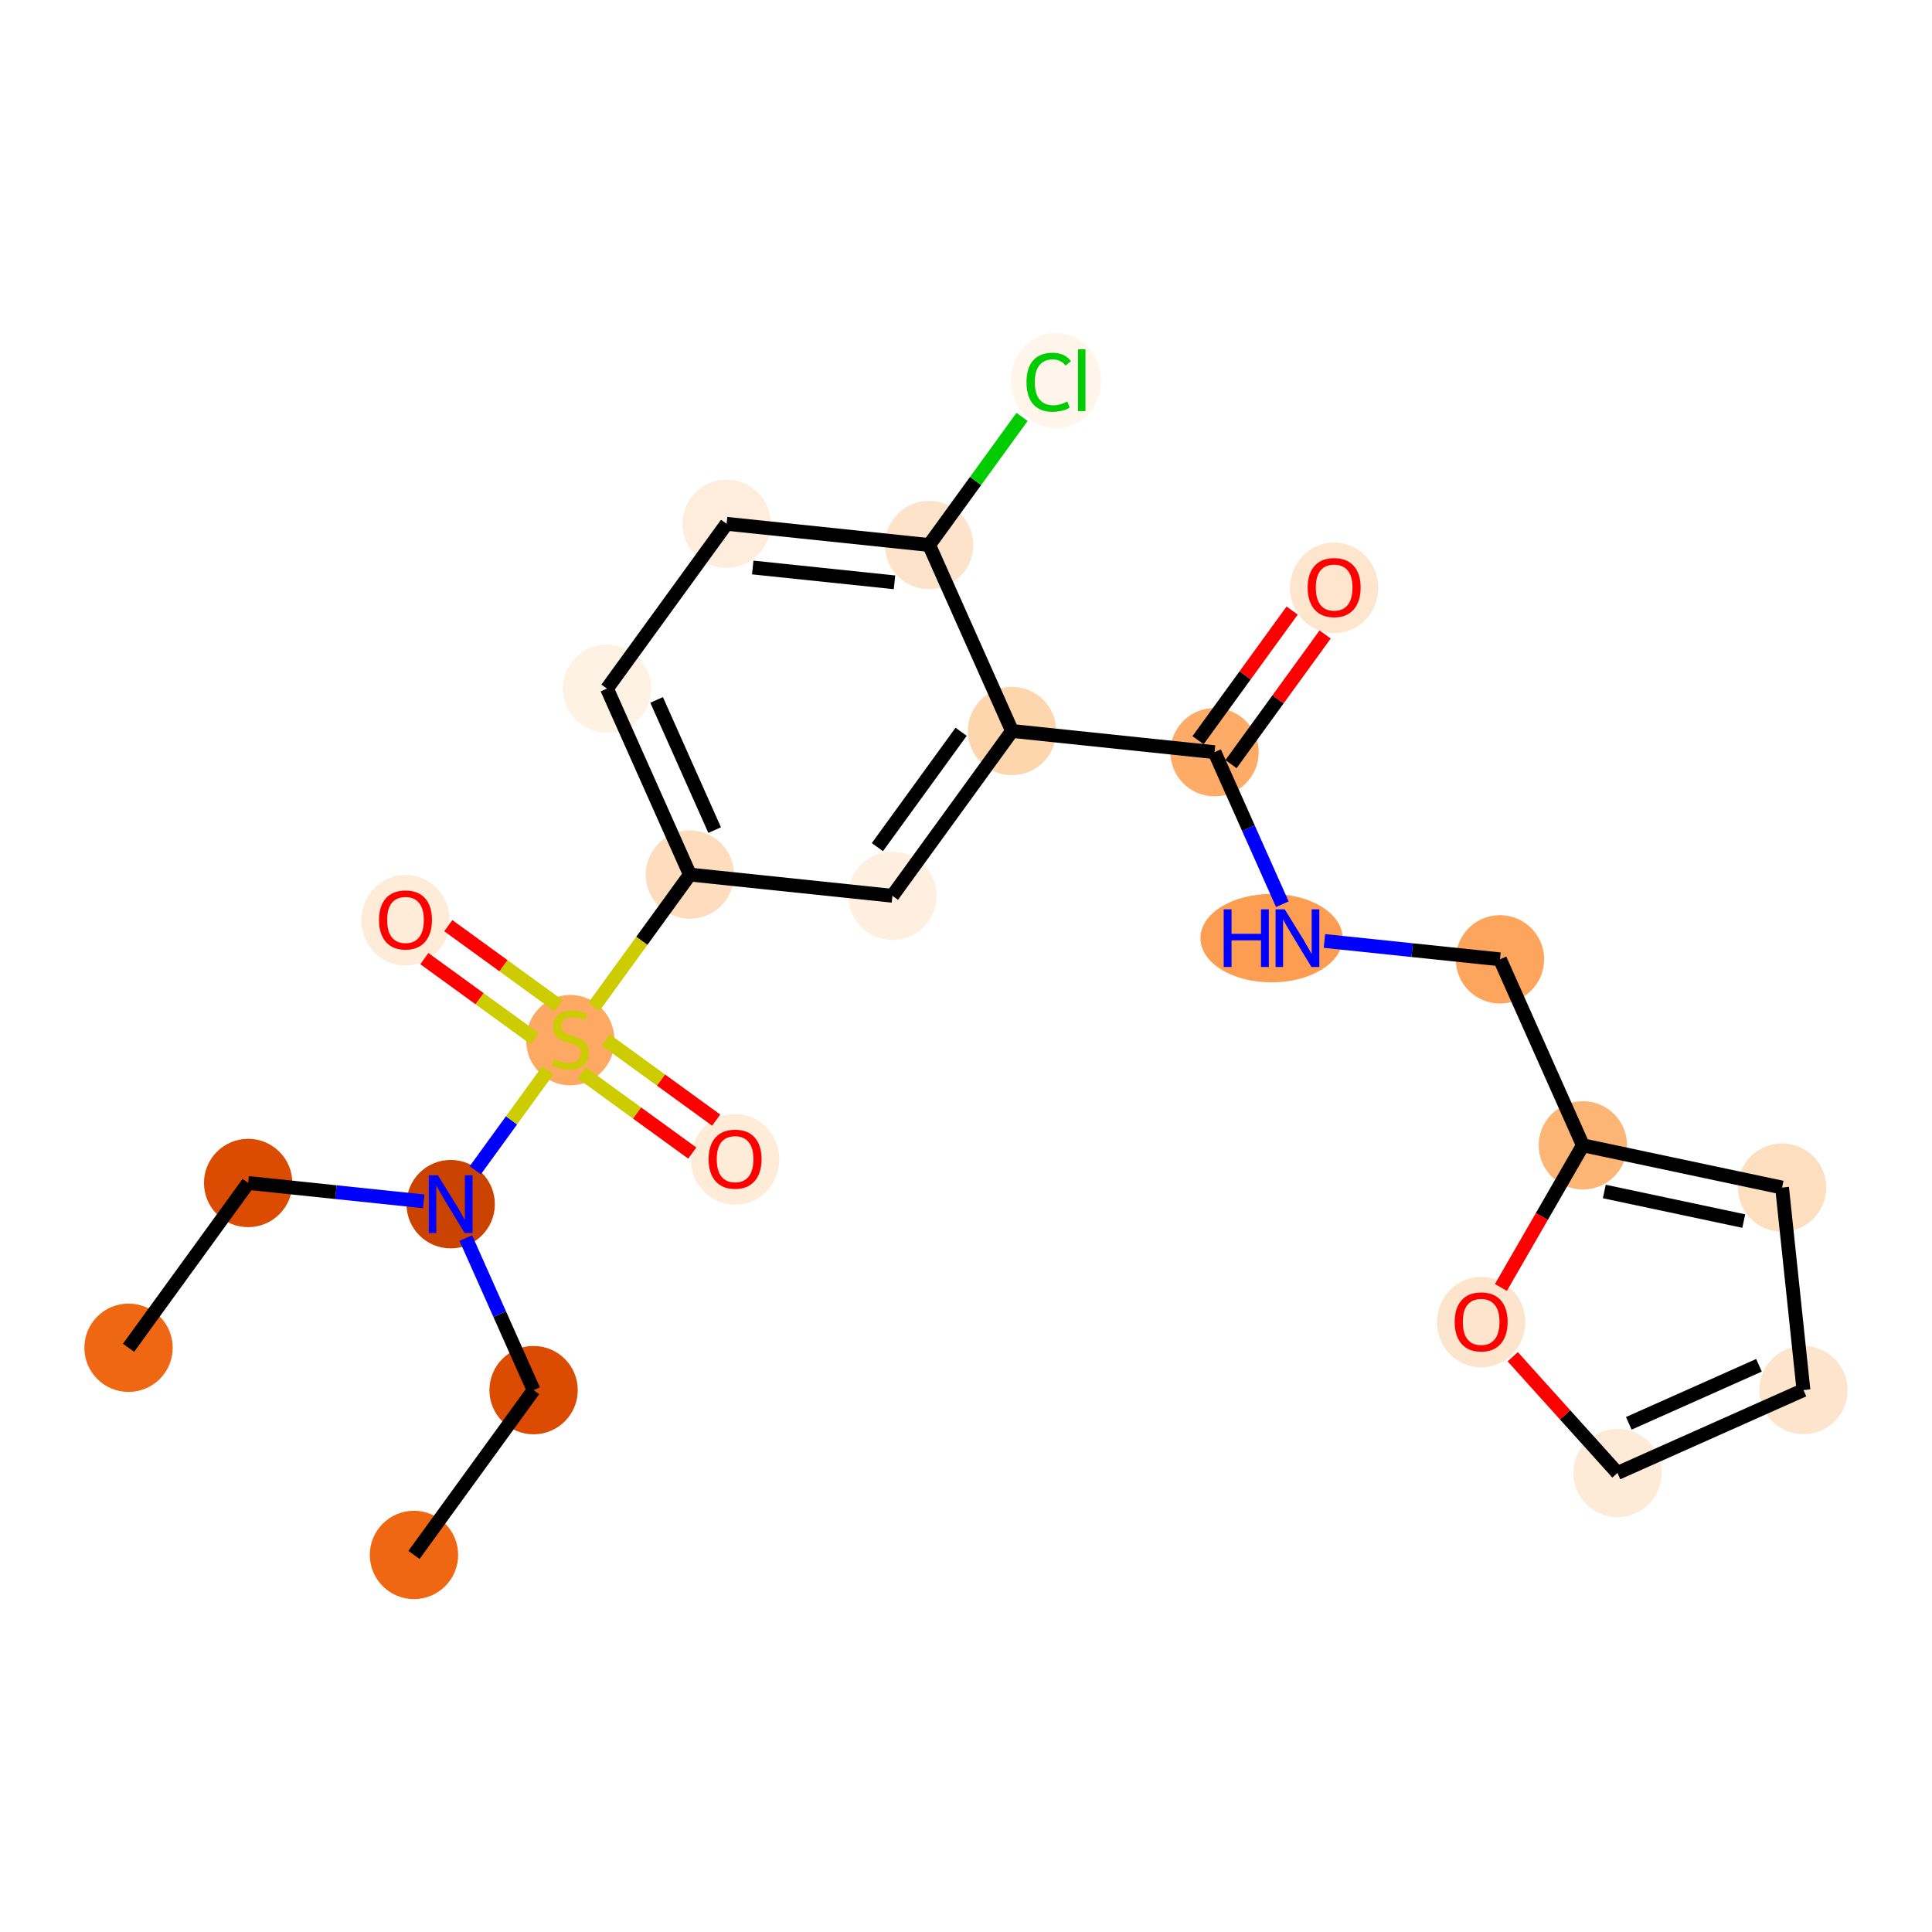 <?xml version='1.0' encoding='iso-8859-1'?>
<svg version='1.1' baseProfile='full'
              xmlns='http://www.w3.org/2000/svg'
                      xmlns:rdkit='http://www.rdkit.org/xml'
                      xmlns:xlink='http://www.w3.org/1999/xlink'
                  xml:space='preserve'
width='280px' height='280px' viewBox='0 0 280 280'>
<!-- END OF HEADER -->
<rect style='opacity:1.0;fill:#FFFFFF;stroke:none' width='280' height='280' x='0' y='0'> </rect>
<ellipse cx='59.996' cy='225.353' rx='5.902' ry='5.902'  style='fill:#EF6712;fill-rule:evenodd;stroke:#EF6712;stroke-width:1.0px;stroke-linecap:butt;stroke-linejoin:miter;stroke-opacity:1' />
<ellipse cx='77.331' cy='201.47' rx='5.902' ry='5.902'  style='fill:#DB4B02;fill-rule:evenodd;stroke:#DB4B02;stroke-width:1.0px;stroke-linecap:butt;stroke-linejoin:miter;stroke-opacity:1' />
<ellipse cx='65.315' cy='174.517' rx='5.902' ry='5.91'  style='fill:#CB4301;fill-rule:evenodd;stroke:#CB4301;stroke-width:1.0px;stroke-linecap:butt;stroke-linejoin:miter;stroke-opacity:1' />
<ellipse cx='35.964' cy='171.446' rx='5.902' ry='5.902'  style='fill:#DB4B02;fill-rule:evenodd;stroke:#DB4B02;stroke-width:1.0px;stroke-linecap:butt;stroke-linejoin:miter;stroke-opacity:1' />
<ellipse cx='18.629' cy='195.329' rx='5.902' ry='5.902'  style='fill:#EF6712;fill-rule:evenodd;stroke:#EF6712;stroke-width:1.0px;stroke-linecap:butt;stroke-linejoin:miter;stroke-opacity:1' />
<ellipse cx='82.65' cy='150.746' rx='5.902' ry='6.052'  style='fill:#FDA863;fill-rule:evenodd;stroke:#FDA863;stroke-width:1.0px;stroke-linecap:butt;stroke-linejoin:miter;stroke-opacity:1' />
<ellipse cx='58.767' cy='133.364' rx='5.902' ry='6.068'  style='fill:#FEEBD8;fill-rule:evenodd;stroke:#FEEBD8;stroke-width:1.0px;stroke-linecap:butt;stroke-linejoin:miter;stroke-opacity:1' />
<ellipse cx='106.533' cy='168.033' rx='5.902' ry='6.068'  style='fill:#FEEBD8;fill-rule:evenodd;stroke:#FEEBD8;stroke-width:1.0px;stroke-linecap:butt;stroke-linejoin:miter;stroke-opacity:1' />
<ellipse cx='99.985' cy='126.751' rx='5.902' ry='5.902'  style='fill:#FDDDBD;fill-rule:evenodd;stroke:#FDDDBD;stroke-width:1.0px;stroke-linecap:butt;stroke-linejoin:miter;stroke-opacity:1' />
<ellipse cx='87.969' cy='99.797' rx='5.902' ry='5.902'  style='fill:#FEF2E5;fill-rule:evenodd;stroke:#FEF2E5;stroke-width:1.0px;stroke-linecap:butt;stroke-linejoin:miter;stroke-opacity:1' />
<ellipse cx='105.304' cy='75.914' rx='5.902' ry='5.902'  style='fill:#FEEDDD;fill-rule:evenodd;stroke:#FEEDDD;stroke-width:1.0px;stroke-linecap:butt;stroke-linejoin:miter;stroke-opacity:1' />
<ellipse cx='134.654' cy='78.985' rx='5.902' ry='5.902'  style='fill:#FDE3C9;fill-rule:evenodd;stroke:#FDE3C9;stroke-width:1.0px;stroke-linecap:butt;stroke-linejoin:miter;stroke-opacity:1' />
<ellipse cx='153.04' cy='55.155' rx='6.043' ry='6.41'  style='fill:#FFF5EB;fill-rule:evenodd;stroke:#FFF5EB;stroke-width:1.0px;stroke-linecap:butt;stroke-linejoin:miter;stroke-opacity:1' />
<ellipse cx='146.67' cy='105.939' rx='5.902' ry='5.902'  style='fill:#FDD6AE;fill-rule:evenodd;stroke:#FDD6AE;stroke-width:1.0px;stroke-linecap:butt;stroke-linejoin:miter;stroke-opacity:1' />
<ellipse cx='176.021' cy='109.01' rx='5.902' ry='5.902'  style='fill:#FDAB67;fill-rule:evenodd;stroke:#FDAB67;stroke-width:1.0px;stroke-linecap:butt;stroke-linejoin:miter;stroke-opacity:1' />
<ellipse cx='193.356' cy='85.192' rx='5.902' ry='6.068'  style='fill:#FEE6CE;fill-rule:evenodd;stroke:#FEE6CE;stroke-width:1.0px;stroke-linecap:butt;stroke-linejoin:miter;stroke-opacity:1' />
<ellipse cx='184.277' cy='135.963' rx='9.799' ry='5.91'  style='fill:#FD9D52;fill-rule:evenodd;stroke:#FD9D52;stroke-width:1.0px;stroke-linecap:butt;stroke-linejoin:miter;stroke-opacity:1' />
<ellipse cx='217.387' cy='139.034' rx='5.902' ry='5.902'  style='fill:#FDA45D;fill-rule:evenodd;stroke:#FDA45D;stroke-width:1.0px;stroke-linecap:butt;stroke-linejoin:miter;stroke-opacity:1' />
<ellipse cx='229.403' cy='165.988' rx='5.902' ry='5.902'  style='fill:#FDB576;fill-rule:evenodd;stroke:#FDB576;stroke-width:1.0px;stroke-linecap:butt;stroke-linejoin:miter;stroke-opacity:1' />
<ellipse cx='258.272' cy='172.11' rx='5.902' ry='5.902'  style='fill:#FDDFC0;fill-rule:evenodd;stroke:#FDDFC0;stroke-width:1.0px;stroke-linecap:butt;stroke-linejoin:miter;stroke-opacity:1' />
<ellipse cx='261.371' cy='201.458' rx='5.902' ry='5.902'  style='fill:#FDE5CD;fill-rule:evenodd;stroke:#FDE5CD;stroke-width:1.0px;stroke-linecap:butt;stroke-linejoin:miter;stroke-opacity:1' />
<ellipse cx='234.417' cy='213.474' rx='5.902' ry='5.902'  style='fill:#FEEBD7;fill-rule:evenodd;stroke:#FEEBD7;stroke-width:1.0px;stroke-linecap:butt;stroke-linejoin:miter;stroke-opacity:1' />
<ellipse cx='214.66' cy='191.617' rx='5.902' ry='6.068'  style='fill:#FDE5CD;fill-rule:evenodd;stroke:#FDE5CD;stroke-width:1.0px;stroke-linecap:butt;stroke-linejoin:miter;stroke-opacity:1' />
<ellipse cx='129.335' cy='129.822' rx='5.902' ry='5.902'  style='fill:#FEEFE0;fill-rule:evenodd;stroke:#FEEFE0;stroke-width:1.0px;stroke-linecap:butt;stroke-linejoin:miter;stroke-opacity:1' />
<path class='bond-0 atom-0 atom-1' d='M 59.996,225.353 L 77.331,201.47' style='fill:none;fill-rule:evenodd;stroke:#000000;stroke-width:2.0px;stroke-linecap:butt;stroke-linejoin:miter;stroke-opacity:1' />
<path class='bond-1 atom-1 atom-2' d='M 77.331,201.47 L 72.419,190.452' style='fill:none;fill-rule:evenodd;stroke:#000000;stroke-width:2.0px;stroke-linecap:butt;stroke-linejoin:miter;stroke-opacity:1' />
<path class='bond-1 atom-1 atom-2' d='M 72.419,190.452 L 67.507,179.433' style='fill:none;fill-rule:evenodd;stroke:#0000FF;stroke-width:2.0px;stroke-linecap:butt;stroke-linejoin:miter;stroke-opacity:1' />
<path class='bond-2 atom-2 atom-3' d='M 61.408,174.108 L 48.686,172.777' style='fill:none;fill-rule:evenodd;stroke:#0000FF;stroke-width:2.0px;stroke-linecap:butt;stroke-linejoin:miter;stroke-opacity:1' />
<path class='bond-2 atom-2 atom-3' d='M 48.686,172.777 L 35.964,171.446' style='fill:none;fill-rule:evenodd;stroke:#000000;stroke-width:2.0px;stroke-linecap:butt;stroke-linejoin:miter;stroke-opacity:1' />
<path class='bond-4 atom-2 atom-5' d='M 68.883,169.6 L 74.134,162.366' style='fill:none;fill-rule:evenodd;stroke:#0000FF;stroke-width:2.0px;stroke-linecap:butt;stroke-linejoin:miter;stroke-opacity:1' />
<path class='bond-4 atom-2 atom-5' d='M 74.134,162.366 L 79.384,155.133' style='fill:none;fill-rule:evenodd;stroke:#CCCC00;stroke-width:2.0px;stroke-linecap:butt;stroke-linejoin:miter;stroke-opacity:1' />
<path class='bond-3 atom-3 atom-4' d='M 35.964,171.446 L 18.629,195.329' style='fill:none;fill-rule:evenodd;stroke:#000000;stroke-width:2.0px;stroke-linecap:butt;stroke-linejoin:miter;stroke-opacity:1' />
<path class='bond-5 atom-5 atom-6' d='M 80.966,145.765 L 72.967,139.959' style='fill:none;fill-rule:evenodd;stroke:#CCCC00;stroke-width:2.0px;stroke-linecap:butt;stroke-linejoin:miter;stroke-opacity:1' />
<path class='bond-5 atom-5 atom-6' d='M 72.967,139.959 L 64.969,134.154' style='fill:none;fill-rule:evenodd;stroke:#FF0000;stroke-width:2.0px;stroke-linecap:butt;stroke-linejoin:miter;stroke-opacity:1' />
<path class='bond-5 atom-5 atom-6' d='M 77.499,150.541 L 69.5,144.736' style='fill:none;fill-rule:evenodd;stroke:#CCCC00;stroke-width:2.0px;stroke-linecap:butt;stroke-linejoin:miter;stroke-opacity:1' />
<path class='bond-5 atom-5 atom-6' d='M 69.5,144.736 L 61.502,138.931' style='fill:none;fill-rule:evenodd;stroke:#FF0000;stroke-width:2.0px;stroke-linecap:butt;stroke-linejoin:miter;stroke-opacity:1' />
<path class='bond-6 atom-5 atom-7' d='M 84.334,155.502 L 92.332,161.308' style='fill:none;fill-rule:evenodd;stroke:#CCCC00;stroke-width:2.0px;stroke-linecap:butt;stroke-linejoin:miter;stroke-opacity:1' />
<path class='bond-6 atom-5 atom-7' d='M 92.332,161.308 L 100.331,167.113' style='fill:none;fill-rule:evenodd;stroke:#FF0000;stroke-width:2.0px;stroke-linecap:butt;stroke-linejoin:miter;stroke-opacity:1' />
<path class='bond-6 atom-5 atom-7' d='M 87.801,150.726 L 95.799,156.531' style='fill:none;fill-rule:evenodd;stroke:#CCCC00;stroke-width:2.0px;stroke-linecap:butt;stroke-linejoin:miter;stroke-opacity:1' />
<path class='bond-6 atom-5 atom-7' d='M 95.799,156.531 L 103.798,162.337' style='fill:none;fill-rule:evenodd;stroke:#FF0000;stroke-width:2.0px;stroke-linecap:butt;stroke-linejoin:miter;stroke-opacity:1' />
<path class='bond-7 atom-5 atom-8' d='M 86.067,145.925 L 93.026,136.338' style='fill:none;fill-rule:evenodd;stroke:#CCCC00;stroke-width:2.0px;stroke-linecap:butt;stroke-linejoin:miter;stroke-opacity:1' />
<path class='bond-7 atom-5 atom-8' d='M 93.026,136.338 L 99.985,126.751' style='fill:none;fill-rule:evenodd;stroke:#000000;stroke-width:2.0px;stroke-linecap:butt;stroke-linejoin:miter;stroke-opacity:1' />
<path class='bond-8 atom-8 atom-9' d='M 99.985,126.751 L 87.969,99.797' style='fill:none;fill-rule:evenodd;stroke:#000000;stroke-width:2.0px;stroke-linecap:butt;stroke-linejoin:miter;stroke-opacity:1' />
<path class='bond-8 atom-8 atom-9' d='M 103.573,120.304 L 95.162,101.437' style='fill:none;fill-rule:evenodd;stroke:#000000;stroke-width:2.0px;stroke-linecap:butt;stroke-linejoin:miter;stroke-opacity:1' />
<path class='bond-23 atom-23 atom-8' d='M 129.335,129.822 L 99.985,126.751' style='fill:none;fill-rule:evenodd;stroke:#000000;stroke-width:2.0px;stroke-linecap:butt;stroke-linejoin:miter;stroke-opacity:1' />
<path class='bond-9 atom-9 atom-10' d='M 87.969,99.797 L 105.304,75.914' style='fill:none;fill-rule:evenodd;stroke:#000000;stroke-width:2.0px;stroke-linecap:butt;stroke-linejoin:miter;stroke-opacity:1' />
<path class='bond-10 atom-10 atom-11' d='M 105.304,75.914 L 134.654,78.985' style='fill:none;fill-rule:evenodd;stroke:#000000;stroke-width:2.0px;stroke-linecap:butt;stroke-linejoin:miter;stroke-opacity:1' />
<path class='bond-10 atom-10 atom-11' d='M 109.092,82.245 L 129.637,84.394' style='fill:none;fill-rule:evenodd;stroke:#000000;stroke-width:2.0px;stroke-linecap:butt;stroke-linejoin:miter;stroke-opacity:1' />
<path class='bond-11 atom-11 atom-12' d='M 134.654,78.985 L 141.39,69.705' style='fill:none;fill-rule:evenodd;stroke:#000000;stroke-width:2.0px;stroke-linecap:butt;stroke-linejoin:miter;stroke-opacity:1' />
<path class='bond-11 atom-11 atom-12' d='M 141.39,69.705 L 148.125,60.425' style='fill:none;fill-rule:evenodd;stroke:#00CC00;stroke-width:2.0px;stroke-linecap:butt;stroke-linejoin:miter;stroke-opacity:1' />
<path class='bond-12 atom-11 atom-13' d='M 134.654,78.985 L 146.67,105.939' style='fill:none;fill-rule:evenodd;stroke:#000000;stroke-width:2.0px;stroke-linecap:butt;stroke-linejoin:miter;stroke-opacity:1' />
<path class='bond-13 atom-13 atom-14' d='M 146.67,105.939 L 176.021,109.01' style='fill:none;fill-rule:evenodd;stroke:#000000;stroke-width:2.0px;stroke-linecap:butt;stroke-linejoin:miter;stroke-opacity:1' />
<path class='bond-22 atom-13 atom-23' d='M 146.67,105.939 L 129.335,129.822' style='fill:none;fill-rule:evenodd;stroke:#000000;stroke-width:2.0px;stroke-linecap:butt;stroke-linejoin:miter;stroke-opacity:1' />
<path class='bond-22 atom-13 atom-23' d='M 139.293,106.054 L 127.159,122.772' style='fill:none;fill-rule:evenodd;stroke:#000000;stroke-width:2.0px;stroke-linecap:butt;stroke-linejoin:miter;stroke-opacity:1' />
<path class='bond-14 atom-14 atom-15' d='M 178.409,110.743 L 185.228,101.348' style='fill:none;fill-rule:evenodd;stroke:#000000;stroke-width:2.0px;stroke-linecap:butt;stroke-linejoin:miter;stroke-opacity:1' />
<path class='bond-14 atom-14 atom-15' d='M 185.228,101.348 L 192.047,91.954' style='fill:none;fill-rule:evenodd;stroke:#FF0000;stroke-width:2.0px;stroke-linecap:butt;stroke-linejoin:miter;stroke-opacity:1' />
<path class='bond-14 atom-14 atom-15' d='M 173.632,107.276 L 180.451,97.881' style='fill:none;fill-rule:evenodd;stroke:#000000;stroke-width:2.0px;stroke-linecap:butt;stroke-linejoin:miter;stroke-opacity:1' />
<path class='bond-14 atom-14 atom-15' d='M 180.451,97.881 L 187.27,88.487' style='fill:none;fill-rule:evenodd;stroke:#FF0000;stroke-width:2.0px;stroke-linecap:butt;stroke-linejoin:miter;stroke-opacity:1' />
<path class='bond-15 atom-14 atom-16' d='M 176.021,109.01 L 180.933,120.028' style='fill:none;fill-rule:evenodd;stroke:#000000;stroke-width:2.0px;stroke-linecap:butt;stroke-linejoin:miter;stroke-opacity:1' />
<path class='bond-15 atom-14 atom-16' d='M 180.933,120.028 L 185.845,131.047' style='fill:none;fill-rule:evenodd;stroke:#0000FF;stroke-width:2.0px;stroke-linecap:butt;stroke-linejoin:miter;stroke-opacity:1' />
<path class='bond-16 atom-16 atom-17' d='M 191.944,136.372 L 204.666,137.703' style='fill:none;fill-rule:evenodd;stroke:#0000FF;stroke-width:2.0px;stroke-linecap:butt;stroke-linejoin:miter;stroke-opacity:1' />
<path class='bond-16 atom-16 atom-17' d='M 204.666,137.703 L 217.387,139.034' style='fill:none;fill-rule:evenodd;stroke:#000000;stroke-width:2.0px;stroke-linecap:butt;stroke-linejoin:miter;stroke-opacity:1' />
<path class='bond-17 atom-17 atom-18' d='M 217.387,139.034 L 229.403,165.988' style='fill:none;fill-rule:evenodd;stroke:#000000;stroke-width:2.0px;stroke-linecap:butt;stroke-linejoin:miter;stroke-opacity:1' />
<path class='bond-18 atom-18 atom-19' d='M 229.403,165.988 L 258.272,172.11' style='fill:none;fill-rule:evenodd;stroke:#000000;stroke-width:2.0px;stroke-linecap:butt;stroke-linejoin:miter;stroke-opacity:1' />
<path class='bond-18 atom-18 atom-19' d='M 232.509,172.68 L 252.717,176.966' style='fill:none;fill-rule:evenodd;stroke:#000000;stroke-width:2.0px;stroke-linecap:butt;stroke-linejoin:miter;stroke-opacity:1' />
<path class='bond-24 atom-22 atom-18' d='M 217.522,186.589 L 223.463,176.288' style='fill:none;fill-rule:evenodd;stroke:#FF0000;stroke-width:2.0px;stroke-linecap:butt;stroke-linejoin:miter;stroke-opacity:1' />
<path class='bond-24 atom-22 atom-18' d='M 223.463,176.288 L 229.403,165.988' style='fill:none;fill-rule:evenodd;stroke:#000000;stroke-width:2.0px;stroke-linecap:butt;stroke-linejoin:miter;stroke-opacity:1' />
<path class='bond-19 atom-19 atom-20' d='M 258.272,172.11 L 261.371,201.458' style='fill:none;fill-rule:evenodd;stroke:#000000;stroke-width:2.0px;stroke-linecap:butt;stroke-linejoin:miter;stroke-opacity:1' />
<path class='bond-20 atom-20 atom-21' d='M 261.371,201.458 L 234.417,213.474' style='fill:none;fill-rule:evenodd;stroke:#000000;stroke-width:2.0px;stroke-linecap:butt;stroke-linejoin:miter;stroke-opacity:1' />
<path class='bond-20 atom-20 atom-21' d='M 254.924,197.87 L 236.057,206.281' style='fill:none;fill-rule:evenodd;stroke:#000000;stroke-width:2.0px;stroke-linecap:butt;stroke-linejoin:miter;stroke-opacity:1' />
<path class='bond-21 atom-21 atom-22' d='M 234.417,213.474 L 226.825,205.051' style='fill:none;fill-rule:evenodd;stroke:#000000;stroke-width:2.0px;stroke-linecap:butt;stroke-linejoin:miter;stroke-opacity:1' />
<path class='bond-21 atom-21 atom-22' d='M 226.825,205.051 L 219.234,196.628' style='fill:none;fill-rule:evenodd;stroke:#FF0000;stroke-width:2.0px;stroke-linecap:butt;stroke-linejoin:miter;stroke-opacity:1' />
<path  class='atom-2' d='M 63.468 170.338
L 66.206 174.764
Q 66.478 175.201, 66.914 175.992
Q 67.351 176.783, 67.375 176.83
L 67.375 170.338
L 68.484 170.338
L 68.484 178.695
L 67.339 178.695
L 64.4 173.856
Q 64.058 173.289, 63.692 172.64
Q 63.338 171.99, 63.231 171.79
L 63.231 178.695
L 62.145 178.695
L 62.145 170.338
L 63.468 170.338
' fill='#0000FF'/>
<path  class='atom-5' d='M 80.289 153.502
Q 80.383 153.537, 80.773 153.703
Q 81.162 153.868, 81.587 153.974
Q 82.024 154.069, 82.449 154.069
Q 83.24 154.069, 83.7 153.691
Q 84.161 153.301, 84.161 152.629
Q 84.161 152.168, 83.925 151.885
Q 83.7 151.602, 83.346 151.448
Q 82.992 151.295, 82.402 151.118
Q 81.658 150.893, 81.21 150.681
Q 80.773 150.468, 80.454 150.02
Q 80.147 149.571, 80.147 148.816
Q 80.147 147.765, 80.856 147.116
Q 81.576 146.467, 82.992 146.467
Q 83.96 146.467, 85.058 146.927
L 84.786 147.836
Q 83.783 147.423, 83.028 147.423
Q 82.213 147.423, 81.764 147.765
Q 81.316 148.096, 81.328 148.674
Q 81.328 149.123, 81.552 149.394
Q 81.788 149.666, 82.119 149.819
Q 82.461 149.973, 83.028 150.15
Q 83.783 150.386, 84.232 150.622
Q 84.68 150.858, 84.999 151.342
Q 85.329 151.814, 85.329 152.629
Q 85.329 153.785, 84.55 154.411
Q 83.783 155.025, 82.496 155.025
Q 81.753 155.025, 81.186 154.86
Q 80.631 154.706, 79.97 154.435
L 80.289 153.502
' fill='#CCCC00'/>
<path  class='atom-6' d='M 54.93 133.322
Q 54.93 131.316, 55.922 130.194
Q 56.913 129.073, 58.767 129.073
Q 60.62 129.073, 61.612 130.194
Q 62.603 131.316, 62.603 133.322
Q 62.603 135.353, 61.6 136.51
Q 60.596 137.655, 58.767 137.655
Q 56.925 137.655, 55.922 136.51
Q 54.93 135.365, 54.93 133.322
M 58.767 136.71
Q 60.042 136.71, 60.726 135.86
Q 61.423 134.999, 61.423 133.322
Q 61.423 131.682, 60.726 130.855
Q 60.042 130.017, 58.767 130.017
Q 57.492 130.017, 56.795 130.843
Q 56.111 131.67, 56.111 133.322
Q 56.111 135.01, 56.795 135.86
Q 57.492 136.71, 58.767 136.71
' fill='#FF0000'/>
<path  class='atom-7' d='M 102.696 167.992
Q 102.696 165.985, 103.688 164.864
Q 104.679 163.742, 106.533 163.742
Q 108.386 163.742, 109.378 164.864
Q 110.369 165.985, 110.369 167.992
Q 110.369 170.022, 109.366 171.179
Q 108.362 172.324, 106.533 172.324
Q 104.691 172.324, 103.688 171.179
Q 102.696 170.034, 102.696 167.992
M 106.533 171.38
Q 107.808 171.38, 108.492 170.53
Q 109.189 169.668, 109.189 167.992
Q 109.189 166.351, 108.492 165.525
Q 107.808 164.687, 106.533 164.687
Q 105.258 164.687, 104.561 165.513
Q 103.877 166.339, 103.877 167.992
Q 103.877 169.68, 104.561 170.53
Q 105.258 171.38, 106.533 171.38
' fill='#FF0000'/>
<path  class='atom-12' d='M 148.767 55.391
Q 148.767 53.313, 149.734 52.227
Q 150.714 51.13, 152.568 51.13
Q 154.291 51.13, 155.212 52.345
L 154.433 52.983
Q 153.76 52.097, 152.568 52.097
Q 151.304 52.097, 150.632 52.947
Q 149.971 53.785, 149.971 55.391
Q 149.971 57.044, 150.655 57.894
Q 151.352 58.743, 152.697 58.743
Q 153.618 58.743, 154.692 58.189
L 155.023 59.074
Q 154.586 59.357, 153.925 59.523
Q 153.264 59.688, 152.532 59.688
Q 150.714 59.688, 149.734 58.578
Q 148.767 57.468, 148.767 55.391
' fill='#00CC00'/>
<path  class='atom-12' d='M 156.227 50.622
L 157.313 50.622
L 157.313 59.581
L 156.227 59.581
L 156.227 50.622
' fill='#00CC00'/>
<path  class='atom-15' d='M 189.519 85.15
Q 189.519 83.143, 190.511 82.022
Q 191.502 80.901, 193.356 80.901
Q 195.209 80.901, 196.2 82.022
Q 197.192 83.143, 197.192 85.15
Q 197.192 87.18, 196.189 88.337
Q 195.185 89.482, 193.356 89.482
Q 191.514 89.482, 190.511 88.337
Q 189.519 87.192, 189.519 85.15
M 193.356 88.538
Q 194.63 88.538, 195.315 87.688
Q 196.012 86.826, 196.012 85.15
Q 196.012 83.509, 195.315 82.683
Q 194.63 81.845, 193.356 81.845
Q 192.081 81.845, 191.384 82.671
Q 190.7 83.498, 190.7 85.15
Q 190.7 86.838, 191.384 87.688
Q 192.081 88.538, 193.356 88.538
' fill='#FF0000'/>
<path  class='atom-16' d='M 177.348 131.785
L 178.481 131.785
L 178.481 135.338
L 182.754 135.338
L 182.754 131.785
L 183.887 131.785
L 183.887 140.142
L 182.754 140.142
L 182.754 136.282
L 178.481 136.282
L 178.481 140.142
L 177.348 140.142
L 177.348 131.785
' fill='#0000FF'/>
<path  class='atom-16' d='M 186.189 131.785
L 188.928 136.211
Q 189.199 136.648, 189.636 137.439
Q 190.073 138.23, 190.096 138.277
L 190.096 131.785
L 191.206 131.785
L 191.206 140.142
L 190.061 140.142
L 187.122 135.302
Q 186.779 134.736, 186.414 134.086
Q 186.059 133.437, 185.953 133.237
L 185.953 140.142
L 184.867 140.142
L 184.867 131.785
L 186.189 131.785
' fill='#0000FF'/>
<path  class='atom-22' d='M 210.823 191.576
Q 210.823 189.569, 211.815 188.448
Q 212.806 187.326, 214.66 187.326
Q 216.513 187.326, 217.505 188.448
Q 218.496 189.569, 218.496 191.576
Q 218.496 193.606, 217.493 194.763
Q 216.489 195.908, 214.66 195.908
Q 212.818 195.908, 211.815 194.763
Q 210.823 193.618, 210.823 191.576
M 214.66 194.964
Q 215.935 194.964, 216.619 194.114
Q 217.316 193.252, 217.316 191.576
Q 217.316 189.935, 216.619 189.109
Q 215.935 188.271, 214.66 188.271
Q 213.385 188.271, 212.688 189.097
Q 212.004 189.923, 212.004 191.576
Q 212.004 193.264, 212.688 194.114
Q 213.385 194.964, 214.66 194.964
' fill='#FF0000'/>
</svg>

